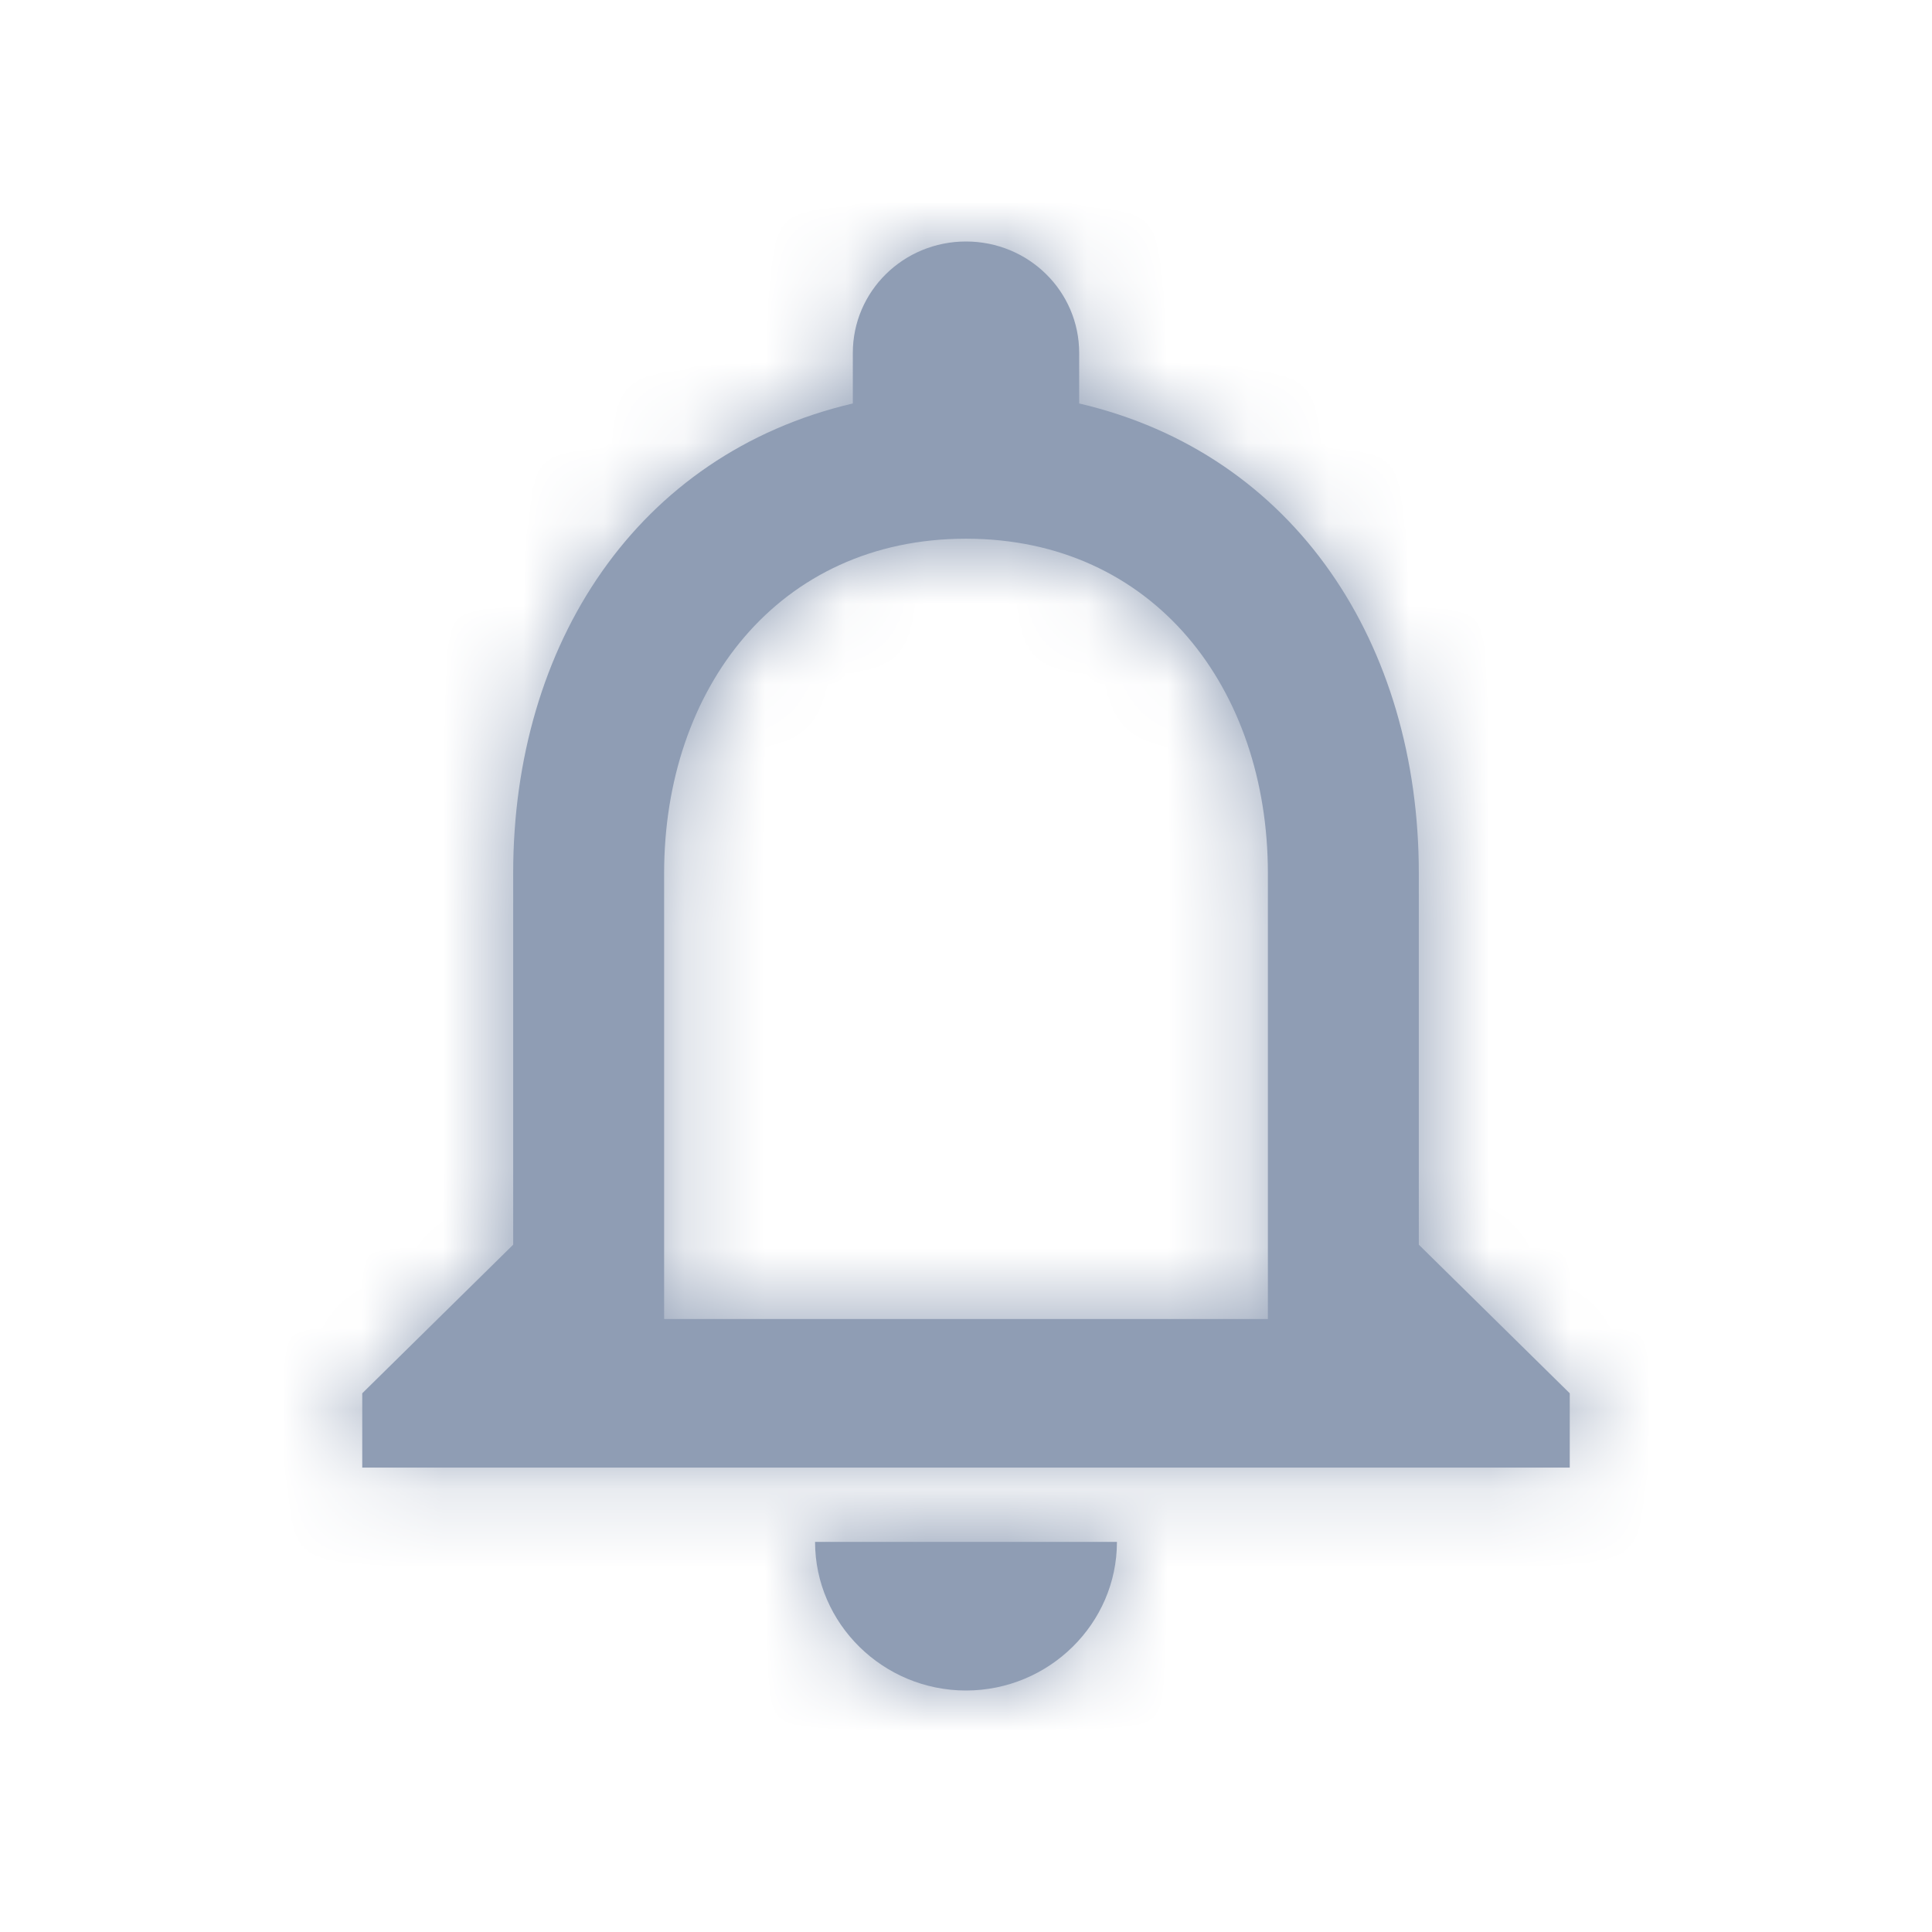 <svg xmlns="http://www.w3.org/2000/svg" xmlns:xlink="http://www.w3.org/1999/xlink" width="24" height="24" viewBox="0 0 24 24">
    <defs>
        <path id="a" d="M12 21c1.031 0 1.875-.83 1.875-1.846h-3.75c0 1.015.844 1.846 1.875 1.846zm5.625-5.538v-4.616c0-2.834-1.528-5.206-4.219-5.834v-.627C13.406 3.618 12.778 3 12 3c-.778 0-1.406.618-1.406 1.385v.627c-2.681.628-4.219 2.991-4.219 5.834v4.616L4.5 17.308v.923h15v-.923l-1.875-1.846zm-1.875.923h-7.5v-5.539c0-2.29 1.416-4.154 3.75-4.154s3.75 1.865 3.75 4.154v5.539z"/>
    </defs>
    <g fill="none" fill-rule="evenodd">
        <path d="M0 0h24v24H0z"/>
        <mask id="b" fill="#fff">
            <use xlink:href="#a"/>
        </mask>
        <use fill="#8F9DB4" fill-rule="nonzero" xlink:href="#a"/>
        <g fill="#8f9db4" mask="url(#b)">
            <path d="M0 0h24v24H0z"/>
        </g>
    </g>
</svg>
